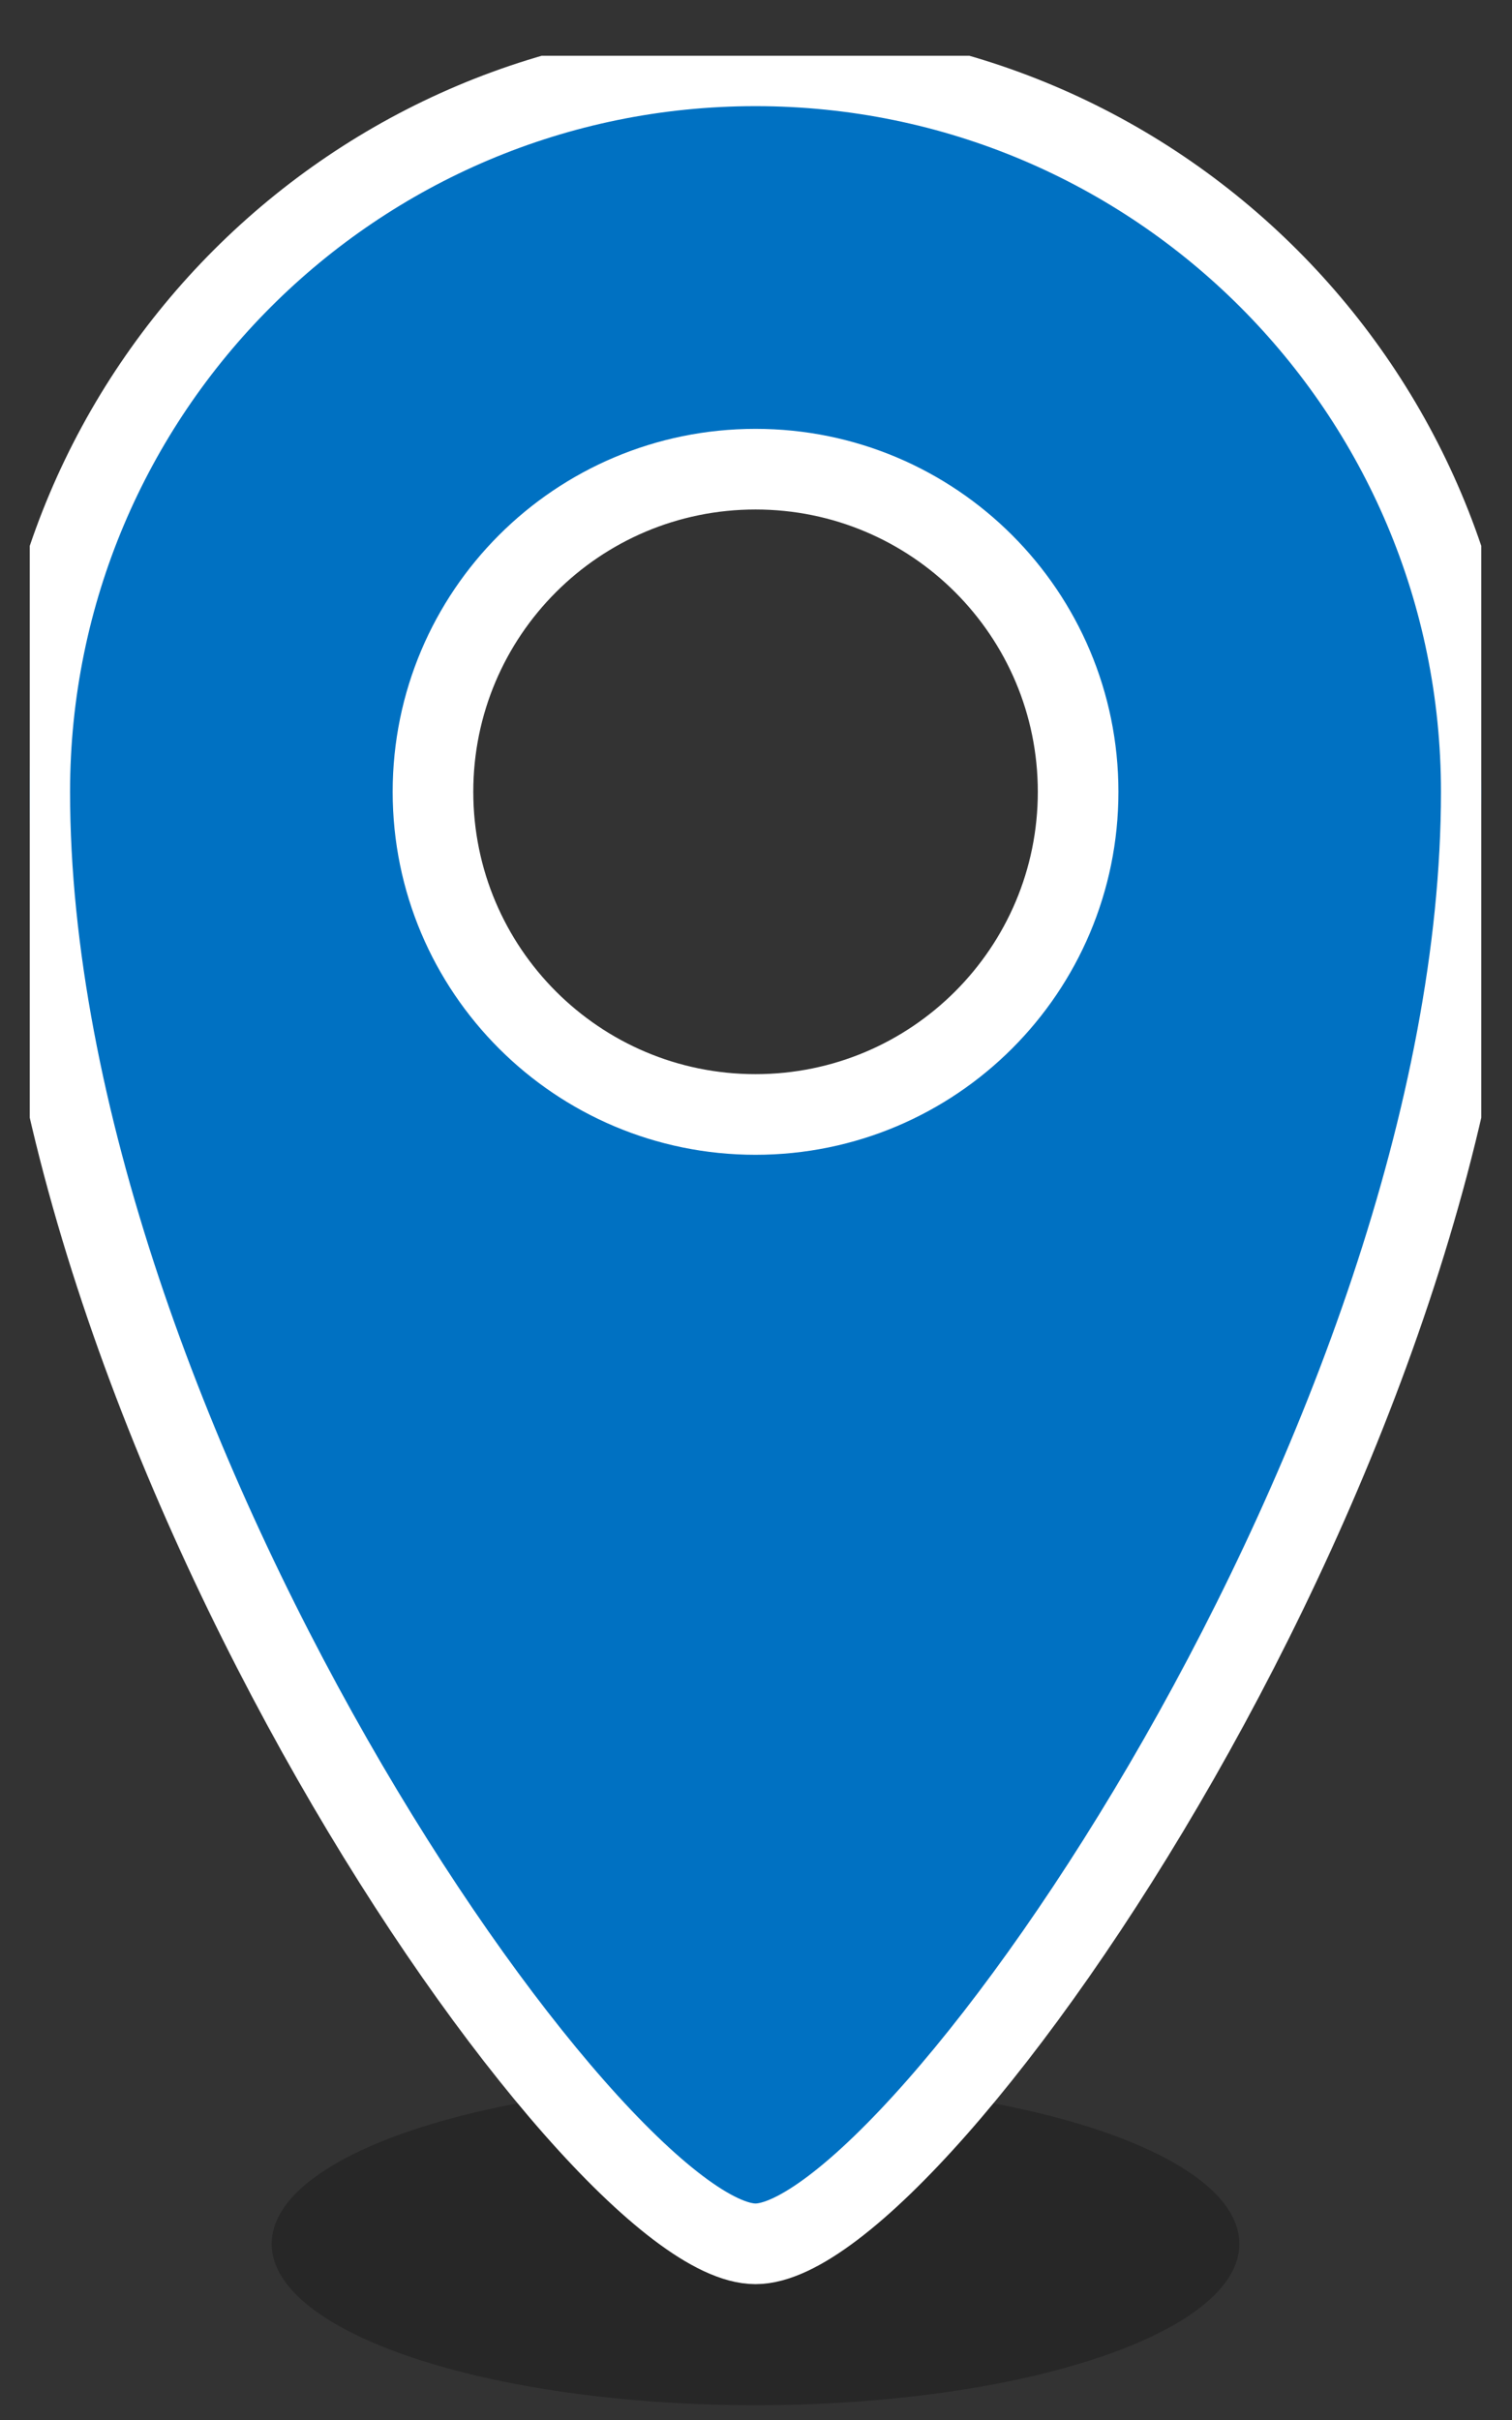<svg width="25" height="40" viewBox="0 0 25 40" fill="none" xmlns="http://www.w3.org/2000/svg">
<rect x="0" y="0" width="25" height="40" fill="#333333" stroke="none"/>
<g clip-path="url(#clip0_179_2695)">
<path d="M12.492 39.755C16.91 39.755 20.492 38.561 20.492 37.089C20.492 35.616 16.91 34.422 12.492 34.422C8.074 34.422 4.492 35.616 4.492 37.089C4.492 38.561 8.074 39.755 12.492 39.755Z" fill="black" fill-opacity="0.24"/>
<path d="M12.492 37.088C9.826 37.088 0.492 23.715 0.492 13.088C0.492 6.46 5.865 1.088 12.492 1.088C19.12 1.088 24.492 6.46 24.492 13.088C24.492 23.715 15.159 37.088 12.492 37.088ZM12.492 18.421C15.438 18.421 17.826 16.033 17.826 13.088C17.826 10.142 15.438 7.755 12.492 7.755C9.547 7.755 7.159 10.142 7.159 13.088C7.159 16.033 9.547 18.421 12.492 18.421Z" fill="#0071C2" stroke="white" stroke-width="1.333"/>
</g>
<defs>
<clipPath id="clip0_179_2695">
<rect width="24" height="39" fill="white" transform="translate(0.492 0.922)"/>
</clipPath>
</defs>
</svg>
